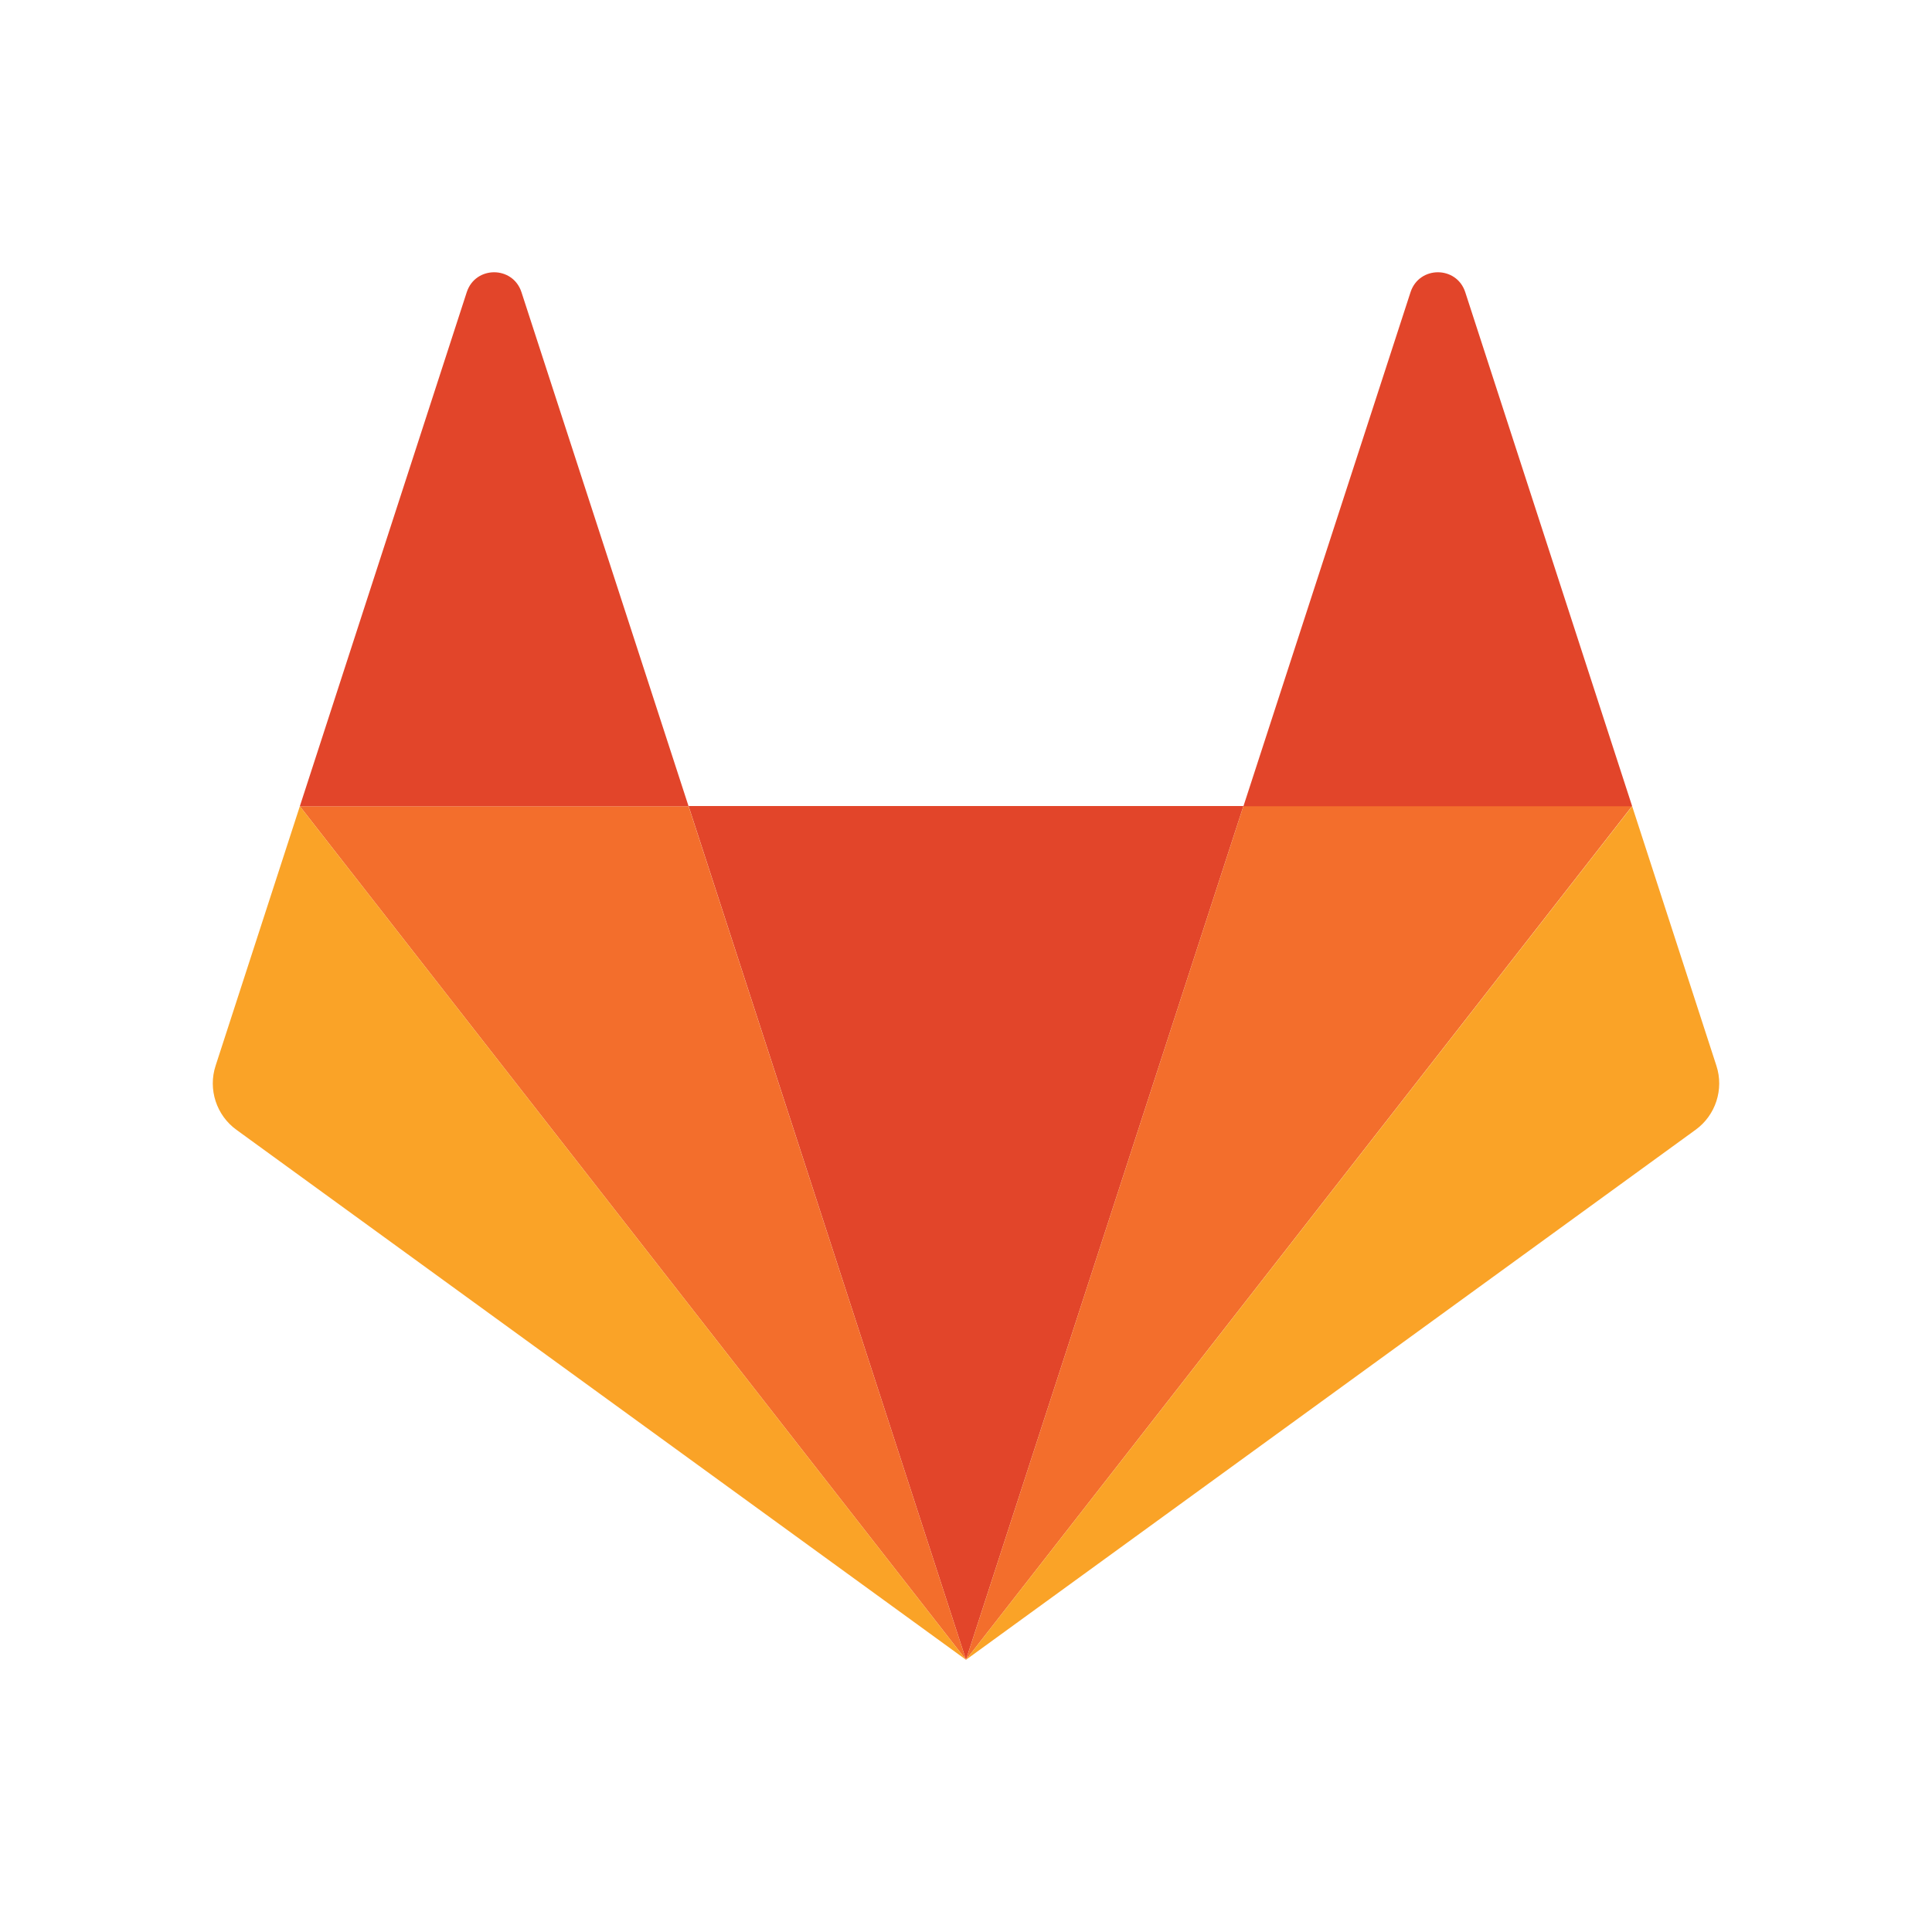 <?xml version="1.0" encoding="utf-8"?>
<!-- Generator: Adobe Illustrator 24.2.0, SVG Export Plug-In . SVG Version: 6.00 Build 0)  -->
<svg version="1.1" id="Layer_1" xmlns="http://www.w3.org/2000/svg" xmlns:xlink="http://www.w3.org/1999/xlink" x="0px" y="0px"
	 viewBox="0 0 1000 1000" style="enable-background:new 0 0 1000 1000;" xml:space="preserve">
<style type="text/css">
	.st0{fill:#E2452A;}
	.st1{fill:#F36E2C;}
	.st2{fill:#FAA327;}
</style>
<g>
	<path class="st0" d="M500,859.1l143.6-441.9H356.4L500,859.1L500,859.1z"/>
	<path class="st1" d="M500,859.1L356.4,417.3H155.2L500,859.1z"/>
	<path class="st2" d="M155.2,417.3l-43.6,134.3c-4,12.2,0.4,25.7,10.8,33.2L500,859.1L155.2,417.3L155.2,417.3z"/>
	<path class="st0" d="M155.2,417.3h201.2l-86.5-266.1c-4.5-13.7-23.8-13.7-28.3,0L155.2,417.3L155.2,417.3z"/>
	<path class="st1" d="M500,859.1l143.6-441.9h201.2L500,859.1L500,859.1z"/>
	<path class="st2" d="M844.8,417.3l43.6,134.3c4,12.2-0.4,25.7-10.8,33.2L500,859.1L844.8,417.3L844.8,417.3z"/>
	<path class="st0" d="M844.8,417.3H643.6l86.5-266.1c4.5-13.7,23.8-13.7,28.3,0L844.8,417.3L844.8,417.3z"/>
</g>
</svg>

